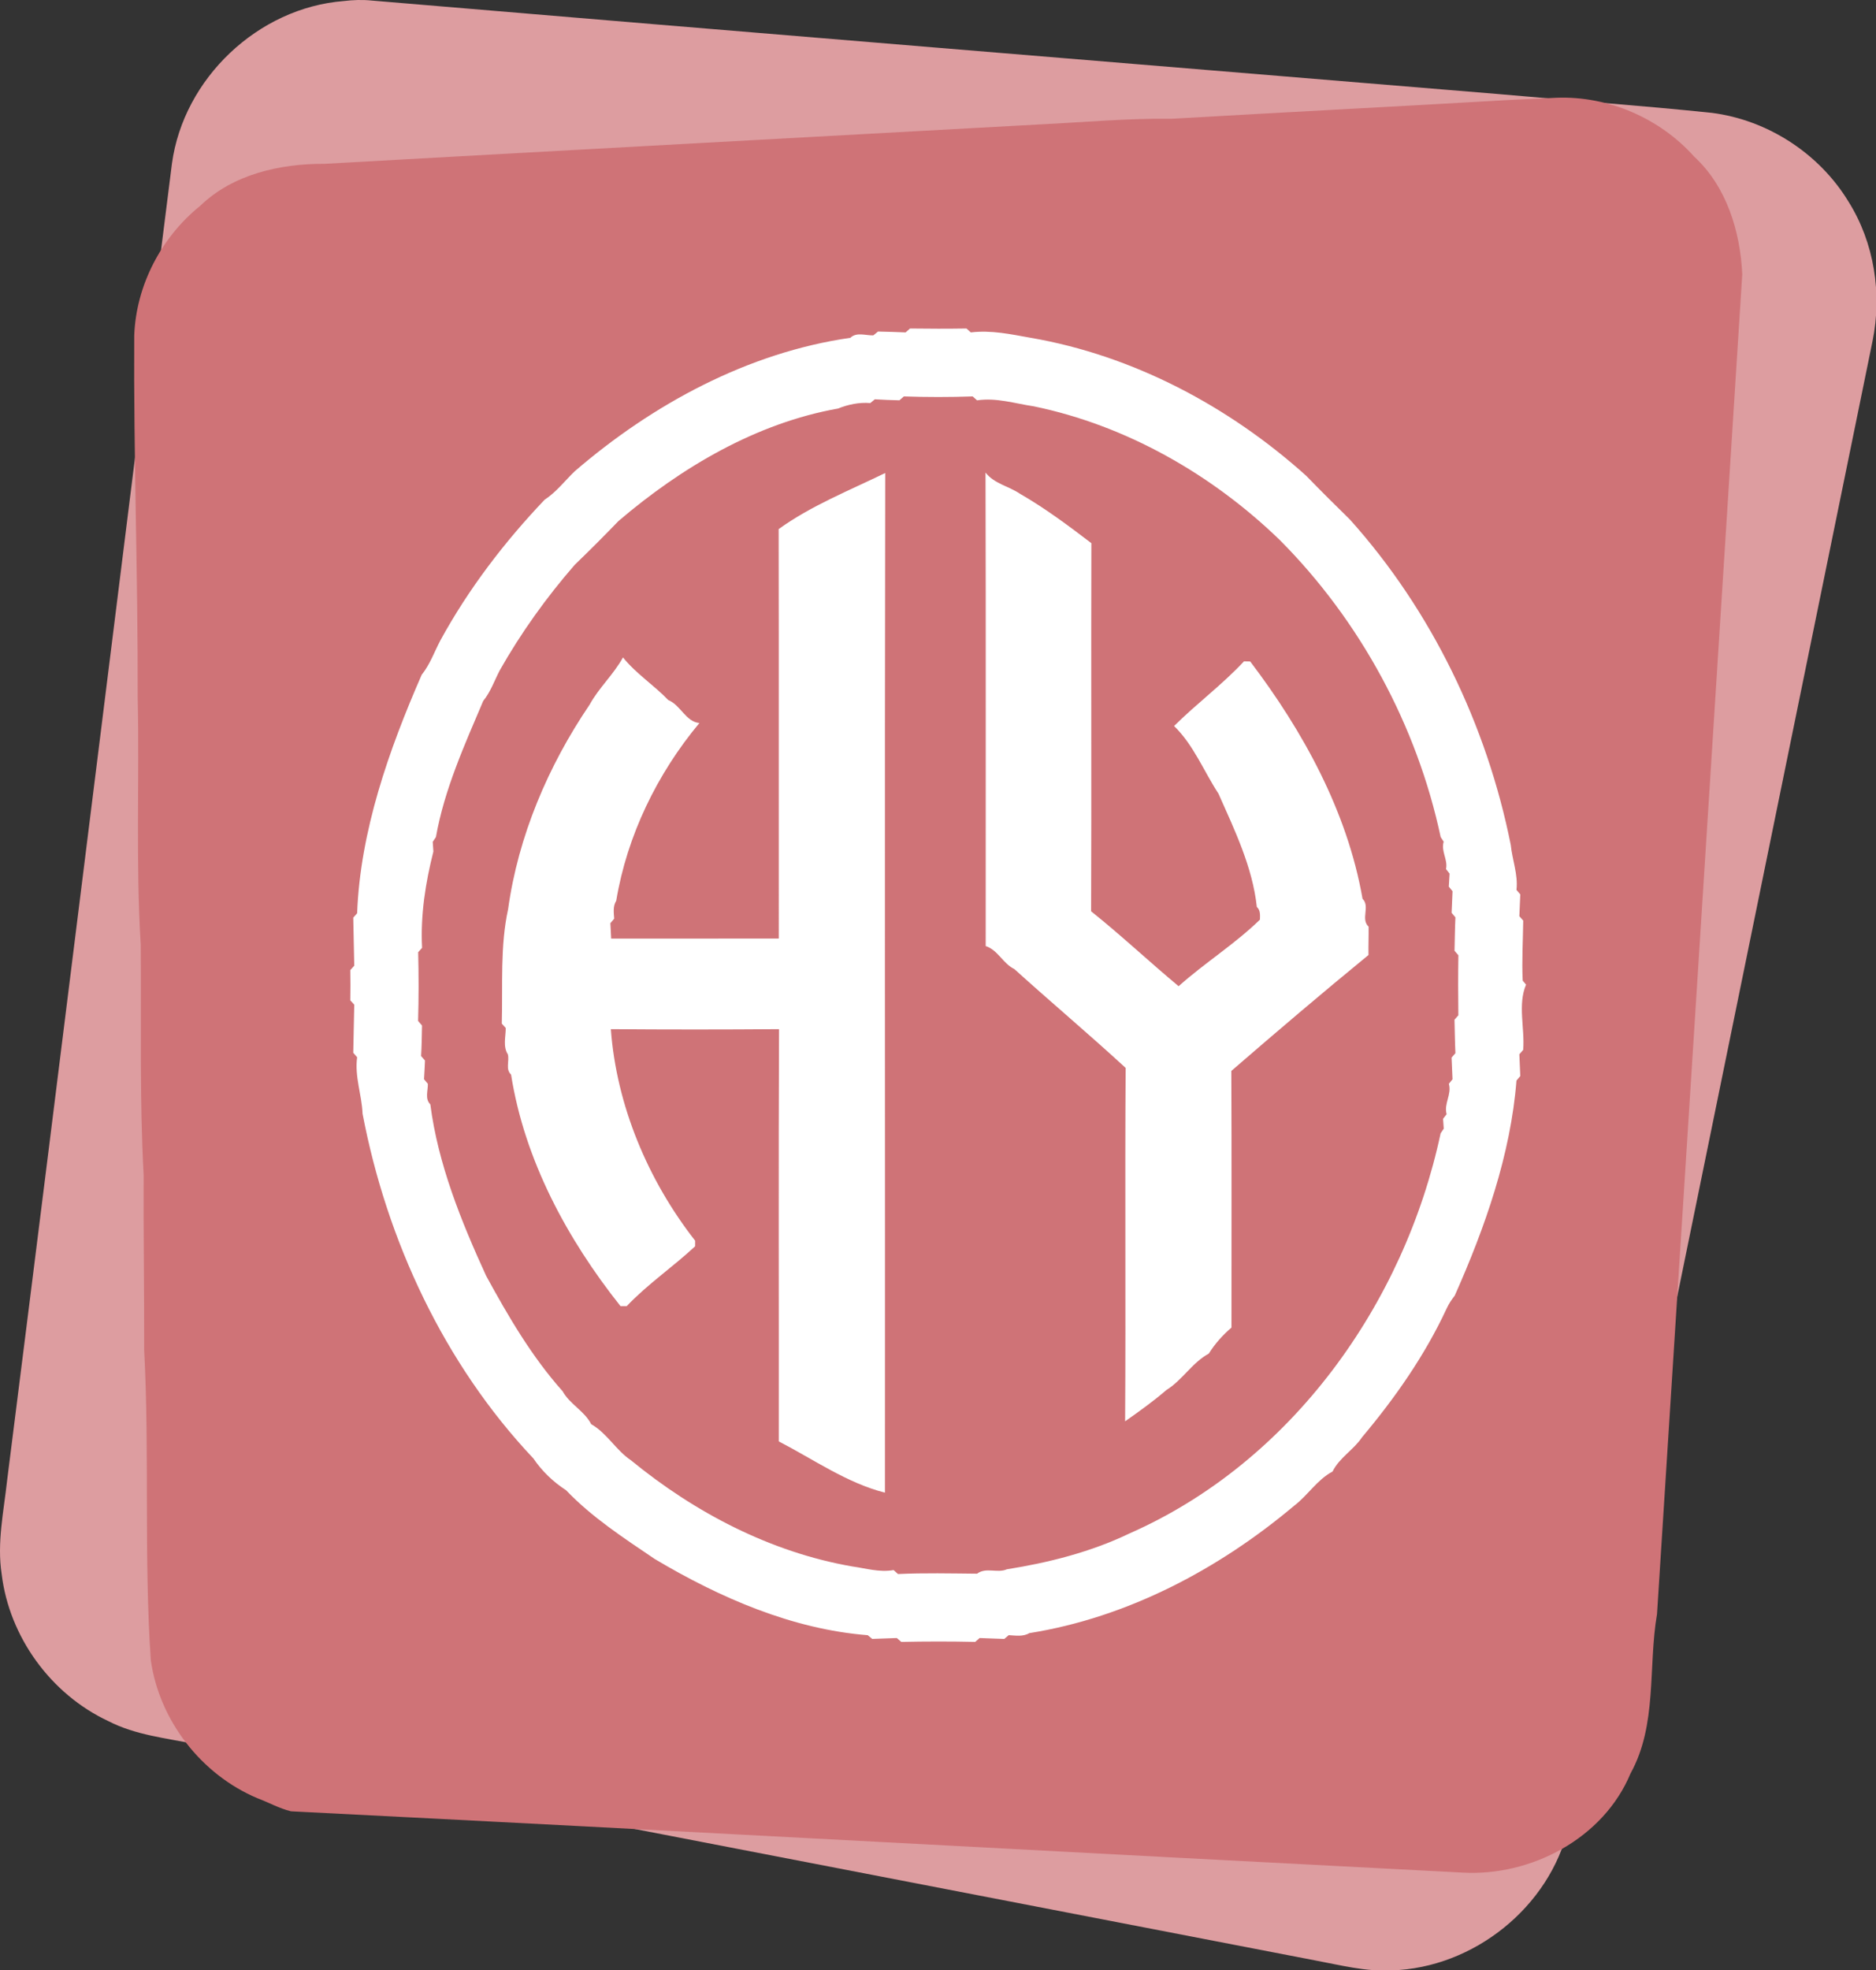 <?xml version="1.0" encoding="UTF-8" standalone="no"?>
<!-- Created with Inkscape (http://www.inkscape.org/) -->

<svg
   width="65.683mm"
   height="68.943mm"
   viewBox="0 0 65.683 68.943"
   version="1.1"
   id="svg5"
   xml:space="preserve"
   inkscape:version="1.2.2 (732a01da63, 2022-12-09)"
   sodipodi:docname="hypermea-logo.svg"
   inkscape:export-filename="hypermea-logo.png"
   inkscape:export-xdpi="55.263096"
   inkscape:export-ydpi="55.263096"
   xmlns:inkscape="http://www.inkscape.org/namespaces/inkscape"
   xmlns:sodipodi="http://sodipodi.sourceforge.net/DTD/sodipodi-0.dtd"
   xmlns="http://www.w3.org/2000/svg"
   xmlns:svg="http://www.w3.org/2000/svg"><rect x="0" y="0" width="65.683" height="68.943" fill="#333333" stroke="none"/><sodipodi:namedview
     id="namedview7"
     pagecolor="#ffffff"
     bordercolor="#000000"
     borderopacity="0.25"
     inkscape:showpageshadow="2"
     inkscape:pageopacity="0.0"
     inkscape:pagecheckerboard="0"
     inkscape:deskcolor="#d1d1d1"
     inkscape:document-units="mm"
     showgrid="false"
     inkscape:zoom="0.73851712"
     inkscape:cx="72.442465"
     inkscape:cy="297.89425"
     inkscape:window-width="2048"
     inkscape:window-height="1009"
     inkscape:window-x="4472"
     inkscape:window-y="-8"
     inkscape:window-maximized="1"
     inkscape:current-layer="layer1" /><defs
     id="defs2" /><g
     inkscape:label="Layer 1"
     inkscape:groupmode="layer"
     id="layer1"
     transform="translate(-43.457,-41.302)"><g
       id="g145"
       transform="matrix(0.102,0,0,0.102,42.91,40.995)"><g
         id="#ffffffff" /><g
         id="#dd9da0ff"><path
           fill="#dd9da0"
           opacity="1"
           d="m 123.36,3.37 c 3.22,-0.4 6.48,-0.5 9.72,-0.16 128.65,10.87 257.33,21.35 386,32.02 24.65,2.2 49.35,3.94 73.96,6.51 19.12,2.46 36.81,13.95 46.82,30.43 8.86,14.1 11.59,31.65 8.26,47.89 -28.3,138.38 -56.6,276.75 -84.89,415.13 -6.01,31.63 -12.88,63.09 -19.44,94.61 -6.42,27.51 -32.62,48.42 -60.77,49.23 -8.96,0.48 -17.7,-1.84 -26.44,-3.46 -128,-24.71 -256,-49.4 -384,-74.13 C 62.44,599.34 51.86,598.32 42.53,593.5 22.84,584.29 8.53,564.64 5.93,543.04 4.29,532.35 6.63,521.66 7.79,511.06 26.84,360.45 45.36,209.77 64.38,59.16 68.34,29.95 93.94,5.66 123.36,3.37 Z"
           id="path133" /></g></g><g
       id="g181"
       transform="matrix(0.102,0,0,0.102,47.869,44.476)"><g
         id="#ffffffff-0" /><g
         id="#cf7377ff"><path
           fill="#cf7377"
           opacity="1"
           d="m 473.27,3.27 c 5.91,-0.34 11.84,-0.52 17.75,-0.85 17.74,-0.67 35.48,7 47.29,20.23 11.09,10.2 15.79,25.63 16.48,40.32 -9.76,153.21 -19.47,306.45 -29.26,459.67 -3.12,18.21 0.18,37.96 -9.11,54.73 -9.26,22.27 -34.19,35.36 -57.73,33.98 C 324.67,604.44 190.66,597.08 56.65,590.33 52.61,589.36 48.96,587.27 45.08,585.83 25.84,577.71 11.48,559.24 8.52,538.55 6.09,503.11 8.12,467.47 6.23,432 6.28,412 5.96,392 6.05,372 4.62,345.71 5.29,319.33 5.05,293 3.32,264.71 4.63,236.33 4.01,208 4.11,166.68 2.58,125.37 2.82,84.04 3.44,66.83 12.1,50.25 25.48,39.49 36.66,28.68 52.85,25.03 67.98,25.1 149.8,20.51 231.64,16.09 313.47,11.58 328.65,10.84 343.81,9.44 359.03,9.63 397.11,7.42 435.2,5.49 473.27,3.27 Z"
           id="path169" /></g></g><g
       id="#ffffffff-8"
       transform="matrix(0.102,0,0,0.102,55.346,52.422)" /><g
       id="#000000ff"
       transform="matrix(0.102,0,0,0.102,55.346,52.422)"
       style="fill:#ffffff"><path
         fill="#000000"
         opacity="1"
         d="m 194.3,5.03 c 0.38,-0.33 1.14,-1 1.51,-1.34 6.46,0.09 12.92,0.1 19.38,0 0.37,0.33 1.12,1 1.49,1.34 7.05,-0.85 13.74,0.64 20.5,1.84 35.22,6.05 68.17,23.56 94.62,47.34 4.92,5.07 9.93,10.05 14.98,14.99 28.06,31.23 47.02,70.59 55.24,111.66 0.53,5.21 2.55,10.15 1.96,15.44 0.33,0.39 0.98,1.15 1.31,1.53 -0.11,2.5 -0.2,5 -0.32,7.49 0.34,0.38 1,1.13 1.33,1.51 -0.08,6.86 -0.51,13.74 -0.18,20.59 0.29,0.35 0.86,1.04 1.15,1.38 -2.92,6.84 -0.39,15.01 -0.98,22.37 -0.33,0.38 -0.99,1.15 -1.32,1.53 0.12,2.49 0.21,4.98 0.32,7.47 -0.33,0.39 -0.98,1.15 -1.31,1.54 -1.98,25.38 -10.79,50.42 -21.2,73.81 -1.1,1.38 -2.07,2.86 -2.8,4.47 -7.45,16.01 -17.67,30.61 -28.98,44.06 -2.89,4.36 -7.8,7.01 -10.15,11.8 -5.29,2.8 -8.47,8.14 -13.14,11.7 -25.93,21.82 -57.28,38.38 -90.96,43.74 -2.16,1.29 -4.69,0.82 -7.06,0.7 -0.38,0.32 -1.14,0.97 -1.52,1.29 -2.83,-0.12 -5.65,-0.19 -8.48,-0.31 -0.37,0.34 -1.13,1 -1.5,1.33 -8.46,-0.19 -16.92,-0.18 -25.38,0 -0.38,-0.33 -1.14,-1 -1.52,-1.33 -2.82,0.12 -5.64,0.19 -8.46,0.3 -0.38,-0.31 -1.14,-0.95 -1.53,-1.27 -25.89,-2.03 -50.81,-12.87 -73.12,-26.15 -10.63,-7.2 -21.54,-14.28 -30.43,-23.59 -4.39,-2.83 -8.28,-6.55 -11.2,-10.88 C 35.9,358.95 16.21,316.65 7.9,273.12 7.63,266.55 5.13,260.4 6.03,253.71 c -0.33,-0.38 -1,-1.15 -1.33,-1.53 0.12,-5.5 0.25,-11.01 0.34,-16.51 -0.34,-0.37 -1.02,-1.11 -1.36,-1.48 0.06,-3.46 0.05,-6.92 0,-10.38 0.34,-0.37 1.02,-1.12 1.36,-1.5 -0.1,-5.5 -0.22,-10.99 -0.34,-16.49 0.33,-0.38 1,-1.14 1.33,-1.51 1.05,-28.06 10.83,-55.91 22.16,-81.82 2.84,-3.52 4.34,-7.87 6.44,-11.84 C 44.29,93 56.6,76.91 70.41,62.41 74.39,59.83 77.3,55.96 80.7,52.69 107.43,29.65 140.21,11.92 175.34,6.88 c 2.11,-2.06 5.27,-0.76 7.88,-0.84 0.4,-0.33 1.21,-0.98 1.61,-1.31 3.16,0.09 6.32,0.14 9.47,0.3 m -2.12,23.29 c -2.82,-0.08 -5.64,-0.15 -8.45,-0.34 -0.39,0.32 -1.17,0.97 -1.56,1.29 -3.77,-0.32 -7.66,0.49 -11.04,1.87 -28.09,4.99 -53.83,20.2 -75.39,38.6 -4.91,5.09 -9.9,10.1 -15,15 -9.72,11.16 -18.44,23.32 -25.76,36.24 -1.83,3.52 -3.13,7.37 -5.67,10.48 -6.42,15.13 -13.36,30.41 -16.24,46.73 -0.27,0.4 -0.82,1.21 -1.09,1.61 0.06,0.83 0.17,2.5 0.22,3.33 -2.67,10.54 -4.47,21.77 -3.88,33.05 -0.34,0.37 -1.01,1.12 -1.34,1.49 0.19,7.86 0.2,15.73 -0.03,23.59 0.34,0.39 1.02,1.17 1.35,1.56 -0.07,3.49 -0.1,6.99 -0.32,10.49 0.34,0.38 1.01,1.14 1.34,1.52 -0.1,2.14 -0.19,4.28 -0.33,6.42 0.33,0.39 0.98,1.19 1.31,1.58 0.07,2.34 -1.09,5.16 0.85,7.04 2.62,20.42 10.57,40.09 19.15,58.82 7.59,13.9 15.66,27.74 26.25,39.6 2.46,4.47 7.52,6.78 9.83,11.33 5.42,3.05 8.51,8.96 13.66,12.39 21.89,17.93 47.87,31.52 75.89,36.4 4.75,0.65 9.31,2.11 14.25,1.25 0.37,0.34 1.12,1.02 1.5,1.36 9.04,-0.42 18.1,-0.2 27.15,-0.12 3.05,-2.32 7,-0.07 10.23,-1.51 14.28,-2.26 28.85,-5.93 42.11,-12.31 55.52,-24.45 94.29,-78.7 106.77,-137.27 0.27,-0.4 0.81,-1.2 1.08,-1.6 -0.06,-0.84 -0.18,-2.54 -0.24,-3.38 0.31,-0.39 0.92,-1.18 1.22,-1.57 -1.01,-3.67 1.82,-6.75 0.77,-10.43 0.31,-0.39 0.94,-1.17 1.25,-1.56 -0.13,-2.48 -0.21,-4.96 -0.32,-7.44 0.33,-0.38 0.99,-1.14 1.32,-1.51 -0.19,-3.83 -0.21,-7.66 -0.32,-11.49 0.34,-0.37 1,-1.13 1.33,-1.51 -0.09,-6.87 -0.1,-13.74 0.01,-20.6 -0.33,-0.39 -1,-1.16 -1.33,-1.54 0.1,-3.83 0.12,-7.65 0.31,-11.47 -0.33,-0.39 -0.98,-1.16 -1.31,-1.54 0.1,-2.47 0.19,-4.95 0.32,-7.42 -0.32,-0.39 -0.96,-1.19 -1.28,-1.58 0.08,-1.49 0.18,-2.97 0.27,-4.46 -0.31,-0.39 -0.93,-1.17 -1.23,-1.56 0.7,-3.28 -1.79,-6.07 -0.8,-9.39 -0.26,-0.39 -0.77,-1.18 -1.03,-1.58 -8.14,-38.23 -27.65,-74.24 -55.22,-101.92 -23.21,-22.47 -52.67,-39.32 -84.48,-45.88 -6.54,-0.97 -12.72,-3.03 -19.44,-2.05 -0.38,-0.33 -1.12,-1.01 -1.5,-1.34 -7.87,0.27 -15.76,0.27 -23.63,0 -0.38,0.33 -1.13,1 -1.51,1.33 z"
         id="path148"
         style="fill:#ffffff" /><path
         fill="#000000"
         opacity="1"
         d="m 150.72,72.51 c 11.14,-8.05 24.39,-13.3 36.58,-19.25 -0.23,116.61 -0.02,233.23 -0.1,349.84 -13,-3.29 -24.53,-11.43 -36.44,-17.59 0.06,-47.14 -0.13,-94.29 0.09,-141.43 -19.24,0.15 -38.49,0.15 -57.73,0 1.92,26.09 12.69,51.81 28.93,72.57 -0.01,0.48 -0.01,1.45 -0.01,1.93 -7.61,7.09 -16.28,12.95 -23.47,20.52 -0.53,0 -1.61,0 -2.14,0 -18.29,-23 -32.96,-50.14 -37.56,-79.44 -2,-1.85 -0.5,-4.66 -1.11,-6.95 -1.74,-2.71 -0.71,-6.04 -0.72,-9.03 -0.34,-0.38 -1.02,-1.12 -1.35,-1.5 0.35,-13.24 -0.62,-26.59 2.17,-39.3 3.44,-24.93 13.72,-49.14 27.94,-70.08 3.2,-5.87 8.3,-10.44 11.48,-16.26 4.53,5.61 10.59,9.46 15.53,14.61 4.27,1.74 6,7.44 10.7,7.9 -14.51,17.41 -24.82,38.6 -28.55,60.99 -1.17,1.86 -0.84,4.06 -0.69,6.13 -0.33,0.39 -0.98,1.16 -1.31,1.55 0.11,1.76 0.19,3.52 0.27,5.28 19.17,-0.01 38.35,0.02 57.53,-0.01 -0.03,-46.83 0.04,-93.65 -0.04,-140.48 z"
         id="path150"
         style="fill:#ffffff" /><path
         fill="#000000"
         opacity="1"
         d="m 221.73,53.11 c 2.96,3.84 8.01,4.68 11.86,7.3 8.61,4.96 16.59,10.91 24.47,16.93 -0.12,42.1 0.07,84.2 -0.09,126.3 10.32,8.23 19.89,17.26 30.04,25.7 8.96,-8.01 19.29,-14.44 27.91,-22.83 0.04,-1.56 0.21,-3.22 -1.07,-4.38 -1.46,-13.65 -7.62,-26.37 -13.15,-38.83 -5.06,-7.73 -8.54,-16.71 -15.25,-23.23 7.73,-7.69 16.53,-14.17 24,-22.19 0.53,0.01 1.59,0.04 2.13,0.05 18.17,23.91 33.37,51.59 38.56,81.42 2.7,2.61 -0.74,6.97 2.08,9.55 0.05,3.24 -0.1,6.49 -0.04,9.74 -15.91,13.02 -31.54,26.32 -47.08,39.77 0.13,29.35 0.04,58.71 0.05,88.06 -3.03,2.59 -5.67,5.53 -7.77,8.91 -5.73,3.11 -9.05,9.08 -14.54,12.49 -4.51,3.87 -9.34,7.35 -14.2,10.75 0.26,-40.42 -0.09,-80.84 0.18,-121.25 -12.54,-11.54 -25.57,-22.48 -38.2,-33.91 -3.9,-1.87 -5.65,-6.55 -9.83,-7.89 -0.03,-54.15 0.09,-108.31 -0.06,-162.46 z"
         id="path152"
         style="fill:#ffffff" /></g></g></svg>
